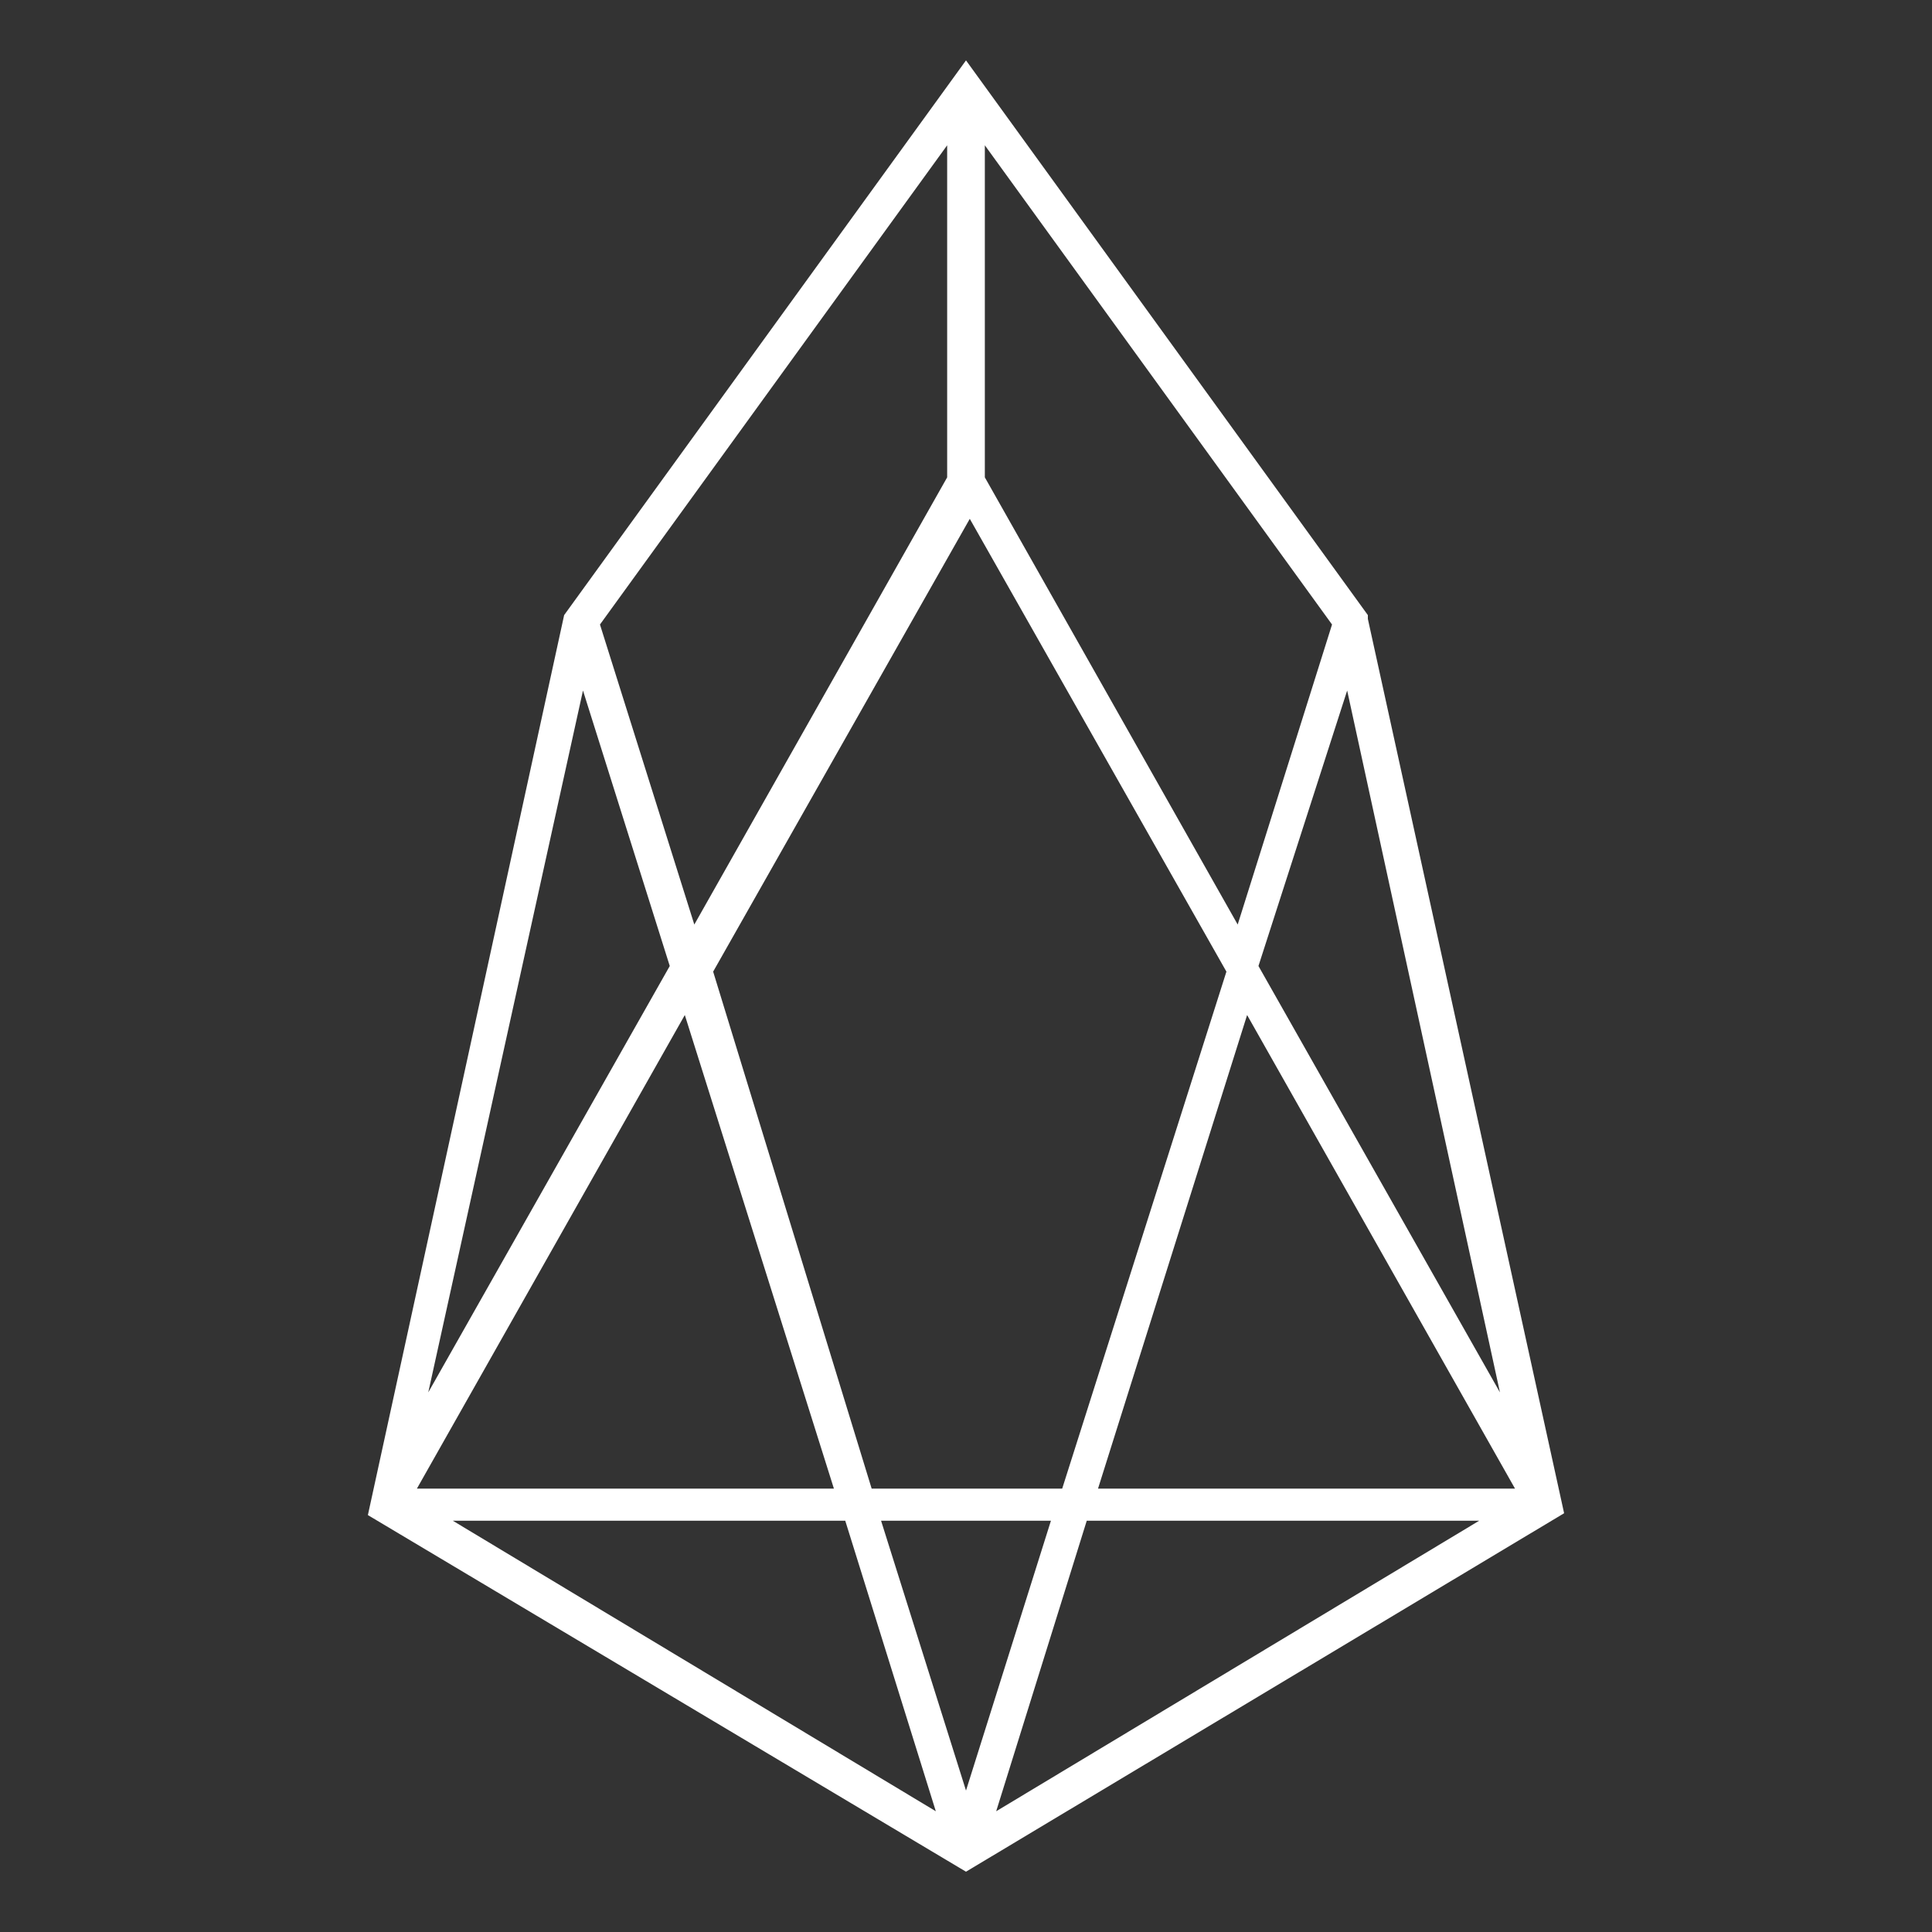 <svg xmlns="http://www.w3.org/2000/svg" width="24" height="24"><rect width="100%" height="100%" fill="#333333" stroke="none"/><path d="M16.992 7.688v-.047L12 .75 7.008 7.641 4.57 18.821l7.43 4.43 7.43-4.453zm-3.797 10.804h-2.367L8.859 12.07l3.188-5.625 3.188 5.625zm2.297-5.883l3.328 5.883h-5.18l1.852-5.883zm-2.437 6.282L12 22.243l-1.055-3.352h2.109zm-2.696-.399h-5.18l3.328-5.883zM12.234 5.93V1.805l4.313 5.953-1.172 3.727zm-.468 0l-3.141 5.555-1.172-3.727 4.313-5.953V5.93zM8.32 12l-3 5.297 1.922-8.719L8.32 12zm2.18 6.891l1.125 3.609-6-3.609H10.5zm3 0h4.875l-6 3.609zm5.133-1.594l-3-5.297 1.102-3.422 1.898 8.719z" fill="#fff"/></svg>
